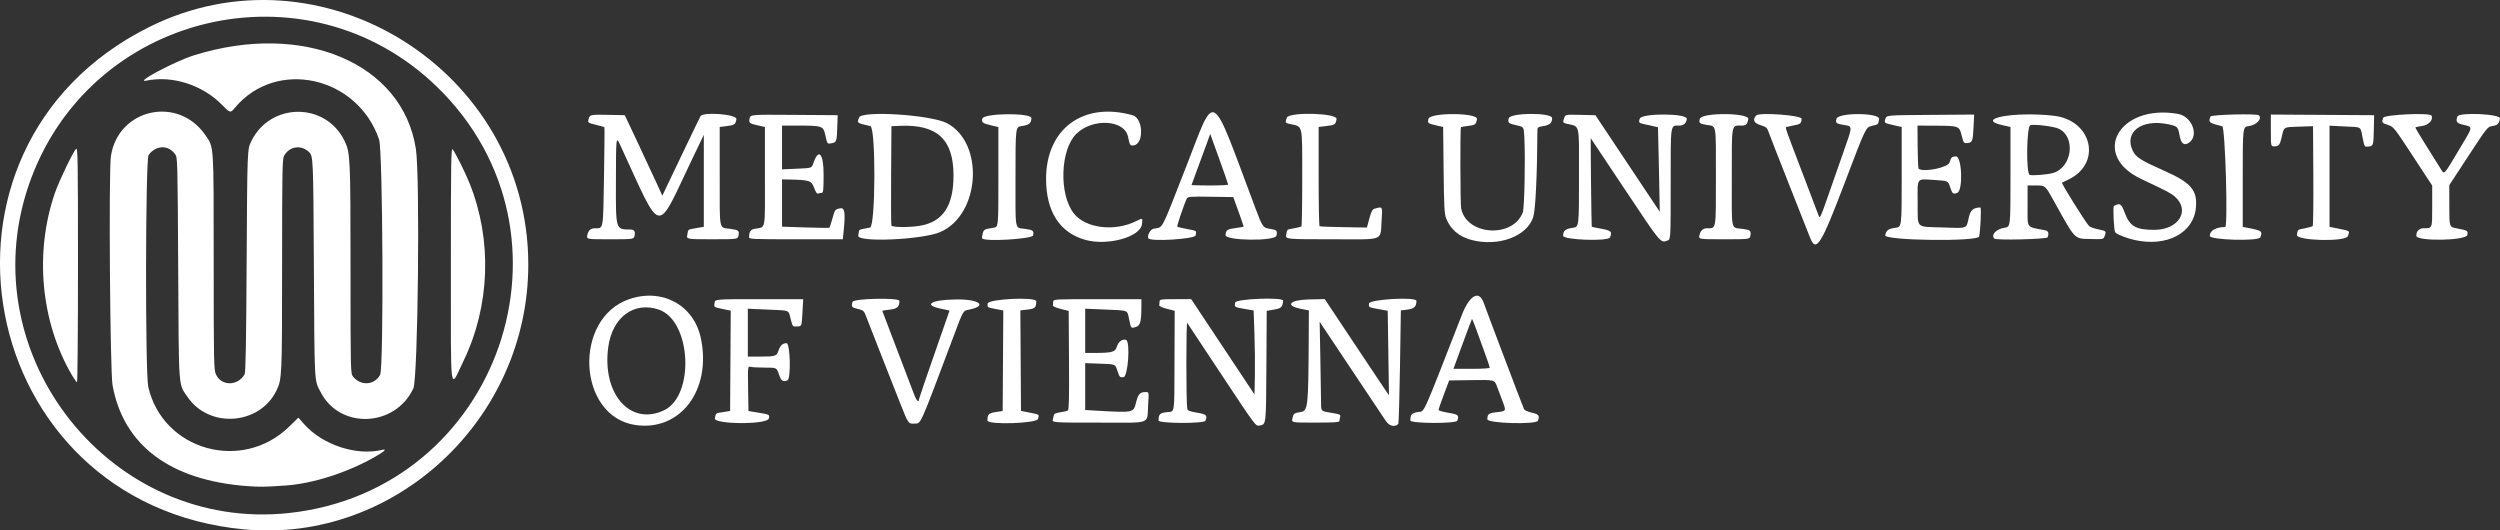 <?xml version="1.0" encoding="UTF-8" standalone="no"?>
<!-- Created with Inkscape (http://www.inkscape.org/) -->

<svg
   width="236.136mm"
   height="50.106mm"
   viewBox="0 0 236.136 50.106"
   version="1.1"
   id="svg1"
   inkscape:version="1.4.2 (f4327f4, 2025-05-13)"
   sodipodi:docname="muw_white.svg"
   xmlns:inkscape="http://www.inkscape.org/namespaces/inkscape"
   xmlns:sodipodi="http://sodipodi.sourceforge.net/DTD/sodipodi-0.dtd"
   xmlns="http://www.w3.org/2000/svg"
   xmlns:svg="http://www.w3.org/2000/svg">
  <rect x="0" y="0" width="236.136" height="50.106" fill="#333333" stroke="none"/>
  <sodipodi:namedview
     id="namedview1"
     pagecolor="#ffffff"
     bordercolor="#000000"
     borderopacity="0.25"
     inkscape:showpageshadow="2"
     inkscape:pageopacity="0.0"
     inkscape:pagecheckerboard="true"
     inkscape:deskcolor="#d1d1d1"
     inkscape:document-units="mm"
     inkscape:zoom="1.4803312"
     inkscape:cx="434.36225"
     inkscape:cy="77.347555"
     inkscape:window-width="2560"
     inkscape:window-height="1377"
     inkscape:window-x="-8"
     inkscape:window-y="-8"
     inkscape:window-maximized="1"
     inkscape:current-layer="layer1" />
  <defs
     id="defs1" />
  <g
     inkscape:label="Layer 1"
     inkscape:groupmode="layer"
     id="layer1"
     transform="translate(48.656,-113.696)">
    <path
       style="fill:#ffffff;fill-opacity:1;stroke-width:0.265"
       d="m -25.589,163.699 c -25.44,-2.382 -31.841,-35.982 -9.035,-47.42 16.282,-8.166 35.852,4.046 35.868,22.383 0.013,14.614 -12.587,26.37 -26.833,25.037 z m 4.248,-1.548 c 19.863,-2.157 28.266,-26.347 13.978,-40.237 -12.368,-12.024 -33.058,-7.015 -38.605,9.345 -5.449,16.075 7.818,32.717 24.627,30.892 z m -3.941,-2.538 c -7.29,-0.539 -11.708,-3.84 -12.741,-9.52 -0.239,-1.313 -0.375,-20.25 -0.155,-21.664 0.694,-4.476 6.335,-5.726 8.915,-1.976 0.825,1.199 0.789,0.648 0.791,11.968 0.002,9.649 0.013,10.195 0.216,10.641 0.508,1.119 2.057,1.114 2.707,-0.009 0.098,-0.168 0.149,-3.08 0.191,-10.74 0.058,-10.509 0.058,-10.509 0.442,-11.289 1.806,-3.667 6.996,-3.695 8.791,-0.046 0.556,1.129 0.575,1.542 0.578,12.102 0.002,9.847 0.003,9.886 0.243,10.191 0.709,0.902 2.021,0.815 2.552,-0.169 0.35,-0.647 0.26,-21.178 -0.097,-22.226 -2.041,-5.988 -9.706,-7.682 -13.612,-3.008 -0.44,0.527 -0.44,0.527 -1.264,-0.306 -1.835,-1.855 -4.675,-2.754 -7.101,-2.249 -1.227,0.255 2.693,-1.83 4.503,-2.395 10.316,-3.222 19.694,0.733 20.948,8.834 0.403,2.606 0.201,21.713 -0.24,22.643 -1.737,3.666 -6.928,3.872 -8.751,0.348 -0.615,-1.19 -0.58,-0.532 -0.642,-11.83 -0.058,-10.486 -0.058,-10.486 -0.49,-10.882 -0.76,-0.697 -1.868,-0.499 -2.342,0.417 -0.147,0.284 -0.171,1.725 -0.171,10.307 0,10.494 -0.012,10.766 -0.535,11.838 -1.582,3.245 -6.327,3.6 -8.372,0.627 -0.906,-1.317 -0.842,-0.449 -0.906,-12.176 -0.057,-10.393 -0.059,-10.471 -0.299,-10.795 -0.657,-0.887 -1.799,-0.847 -2.497,0.088 -0.3,0.402 -0.328,20.61 -0.031,21.903 1.381,6 8.857,8.102 13.319,3.745 l 0.859,-0.839 0.563,0.632 c 1.734,1.946 4.932,2.997 7.337,2.412 0.518,-0.126 0.239,0.146 -0.693,0.676 -2.59,1.473 -5.83,2.51 -8.399,2.688 -2.029,0.141 -2.398,0.147 -3.619,0.056 z m 19.213,-20.835 c 6e-5,-9.842 0.021,-11.172 0.169,-10.976 0.288,0.38 1.176,2.162 1.592,3.195 2.159,5.355 1.949,11.581 -0.564,16.787 -1.326,2.745 -1.196,3.721 -1.196,-9.005 z m -35.822,10.304 c -2.919,-5.033 -3.517,-11.536 -1.577,-17.165 0.39,-1.131 1.748,-3.952 2.006,-4.166 0.152,-0.126 0.172,1.137 0.172,10.955 0,6.104 -0.041,11.098 -0.091,11.098 -0.05,0 -0.28,-0.325 -0.51,-0.722 z m 53.243,4.757 c -5.473,-0.816 -5.911,-10.072 -0.562,-11.892 3.112,-1.059 6.091,0.567 6.751,3.685 1.039,4.9 -1.934,8.841 -6.189,8.207 z m 2.701,-1.383 c 2.944,-1.384 2.588,-8.47 -0.478,-9.515 -2.355,-0.802 -4.402,0.72 -4.781,3.556 -0.591,4.418 2.086,7.451 5.259,5.959 z m 52.723,-3.289 c -1.746,-2.638 -3.227,-4.873 -3.29,-4.968 -0.114,-0.169 -0.114,7.563 -1.8e-4,8.093 0.042,0.196 0.2,0.262 0.92,0.383 0.901,0.151 0.997,0.242 0.799,0.757 -0.112,0.293 -4.433,0.274 -4.431,-0.019 0.005,-0.586 0.121,-0.706 0.762,-0.786 0.804,-0.1 0.724,0.423 0.745,-4.91 l 0.018,-4.666 -0.735,-0.186 c -0.404,-0.102 -0.73,-0.245 -0.723,-0.318 0.006,-0.072 0.019,-0.236 0.029,-0.363 0.016,-0.218 0.1,-0.231 1.503,-0.231 h 1.485 l 2.989,4.499 2.989,4.499 0.037,-1.757 c 0.02,-0.966 0.002,-2.75 -0.041,-3.965 l -0.078,-2.208 -0.857,-0.147 c -0.964,-0.165 -0.967,-0.167 -0.884,-0.604 0.068,-0.356 4.553,-0.527 4.525,-0.173 -0.048,0.607 -0.164,0.72 -0.859,0.84 l -0.688,0.119 -0.031,5.248 c -0.034,5.654 -0.01,5.455 -0.662,5.588 -0.345,0.07 -0.357,0.054 -3.521,-4.725 z m 15.474,4.301 c -0.185,-0.269 -1.668,-2.489 -3.297,-4.934 l -2.962,-4.445 0.067,3.521 c 0.037,1.937 0.068,3.837 0.068,4.222 0.001,0.701 0.001,0.701 0.934,0.852 0.863,0.14 0.928,0.17 0.867,0.396 -0.036,0.134 -0.066,0.309 -0.067,0.389 -0.001,0.11 -0.531,0.144 -2.262,0.144 -2.261,0 -2.261,0 -2.181,-0.375 0.105,-0.496 0.133,-0.519 0.805,-0.63 0.657,-0.109 0.702,-0.511 0.735,-6.688 l 0.016,-2.903 -0.756,-0.15 c -1.543,-0.307 -1.065,-0.848 0.784,-0.888 l 1.471,-0.032 3.032,4.554 c 1.667,2.505 3.033,4.546 3.034,4.535 10e-4,-0.011 -0.025,-1.812 -0.058,-4.002 l -0.06,-3.983 -0.901,-0.165 c -0.901,-0.165 -0.901,-0.165 -0.866,-0.52 0.04,-0.407 4.48,-0.654 4.48,-0.249 0,0.536 -0.211,0.741 -0.845,0.821 l -0.626,0.078 -0.083,5.328 c -0.046,2.931 -0.118,5.36 -0.159,5.4 -0.34,0.32 -0.842,0.202 -1.17,-0.275 z m -45.873,-1.667 c -0.419,-1.067 -1.264,-3.212 -1.877,-4.768 -0.613,-1.556 -1.215,-3.097 -1.338,-3.424 -0.213,-0.568 -0.25,-0.602 -0.796,-0.733 -0.581,-0.139 -0.625,-0.198 -0.5,-0.663 0.088,-0.329 4.43,-0.422 4.43,-0.094 0,0.557 -0.208,0.744 -0.918,0.824 -0.384,0.043 -0.698,0.095 -0.698,0.114 0,0.019 0.615,1.636 1.366,3.593 0.751,1.957 1.485,3.882 1.63,4.278 0.224,0.611 0.468,0.865 0.468,0.487 0,-0.059 0.649,-1.964 1.443,-4.234 0.794,-2.27 1.443,-4.135 1.443,-4.145 0,-0.01 -0.34,-0.086 -0.756,-0.169 -1.788,-0.355 -1.038,-0.851 1.344,-0.888 2.186,-0.034 3.044,0.58 1.328,0.949 -0.672,0.145 -0.571,-0.021 -1.515,2.488 -3.315,8.809 -3.064,8.25 -3.719,8.289 -0.572,0.034 -0.572,0.034 -1.334,-1.905 z m -17.513,1.402 c 0.116,-0.516 0.053,-0.47 0.807,-0.588 l 0.635,-0.1 0.03,-4.738 0.03,-4.738 -0.722,-0.149 c -0.899,-0.186 -0.869,-0.164 -0.807,-0.585 0.052,-0.351 0.052,-0.351 4.212,-0.351 h 4.161 l -0.069,1.226 c -0.079,1.391 -0.054,1.33 -0.555,1.354 -0.367,0.018 -0.379,0.002 -0.557,-0.696 -0.229,-0.9 0.002,-0.804 -2.173,-0.9 l -1.876,-0.083 v 2.263 2.263 l 1.126,-0.002 c 1.471,-0.002 1.606,-0.045 1.768,-0.559 0.155,-0.49 0.391,-0.709 0.765,-0.709 0.349,0 0.43,3.376 0.084,3.509 -0.447,0.171 -0.587,0.073 -0.804,-0.565 -0.216,-0.635 -0.216,-0.635 -1.318,-0.637 -0.606,-7.9e-4 -1.22,-0.033 -1.364,-0.072 -0.262,-0.07 -0.262,-0.07 -0.231,2.051 l 0.032,2.121 0.866,0.143 c 1.159,0.192 1.154,0.189 1.052,0.572 -0.156,0.585 -5.223,0.556 -5.091,-0.029 z m 25.746,0.209 c 0.005,-0.58 0.119,-0.696 0.788,-0.797 l 0.653,-0.098 0.03,-4.749 0.03,-4.749 -0.758,-0.143 c -0.754,-0.142 -0.758,-0.145 -0.723,-0.504 0.043,-0.444 4.597,-0.662 4.594,-0.219 -0.005,0.597 -0.113,0.701 -0.819,0.783 l -0.683,0.079 0.03,4.747 0.03,4.747 0.808,0.16 c 0.962,0.19 0.907,0.15 0.81,0.591 -0.096,0.437 -4.795,0.587 -4.792,0.153 z m 6.183,-0.115 c 0.038,-0.175 0.087,-0.377 0.109,-0.45 0.022,-0.073 0.293,-0.167 0.602,-0.21 0.309,-0.043 0.625,-0.116 0.702,-0.164 0.107,-0.066 0.133,-1.191 0.11,-4.749 l -0.03,-4.662 -0.75,-0.185 c -0.422,-0.104 -0.745,-0.245 -0.739,-0.323 0.006,-0.076 0.019,-0.242 0.029,-0.369 0.017,-0.226 0.1,-0.231 4.174,-0.231 h 4.156 l -0.001,0.664 c -0.002,1.467 -0.101,1.833 -0.533,1.966 -0.457,0.14 -0.438,0.163 -0.626,-0.725 -0.192,-0.905 -0.013,-0.83 -2.217,-0.924 l -1.934,-0.082 v 2.09 2.09 l 0.837,-0.001 c 1.714,-0.002 2.003,-0.082 2.157,-0.596 0.143,-0.476 0.535,-0.761 0.869,-0.633 0.417,0.16 0.187,3.475 -0.244,3.517 -0.344,0.033 -0.374,0.004 -0.56,-0.557 -0.234,-0.704 -0.136,-0.664 -1.76,-0.721 l -1.299,-0.045 v 2.213 2.213 l 1.299,0.075 c 3.212,0.185 3.271,0.173 3.493,-0.735 0.209,-0.854 0.372,-1.036 0.926,-1.036 0.307,0 0.307,0 0.232,1.126 -0.133,1.992 0.476,1.761 -4.634,1.761 -4.438,0 -4.438,0 -4.368,-0.318 z m 33.765,0.115 c 0.004,-0.572 0.126,-0.706 0.728,-0.802 0.649,-0.103 0.287,0.701 4.139,-9.174 0.724,-1.856 1.623,-2.364 2.053,-1.16 0.383,1.074 3.736,9.915 3.822,10.077 0.053,0.1 0.385,0.247 0.738,0.326 0.655,0.147 0.754,0.277 0.571,0.753 -0.148,0.386 -4.779,0.256 -4.777,-0.135 0.003,-0.494 0.121,-0.582 0.897,-0.67 0.9,-0.102 0.895,-0.092 0.533,-1.05 -0.165,-0.435 -0.402,-1.065 -0.528,-1.4 -0.229,-0.609 -0.229,-0.609 -2.369,-0.577 l -2.14,0.031 -0.5,1.328 c -0.275,0.73 -0.503,1.383 -0.506,1.451 -0.003,0.068 0.409,0.191 0.917,0.274 0.957,0.155 1.05,0.237 0.854,0.748 -0.112,0.293 -4.433,0.274 -4.431,-0.019 z m 7.503,-4.988 c 0,-0.06 -0.225,-0.723 -0.5,-1.472 -0.275,-0.749 -0.645,-1.767 -0.822,-2.262 -0.177,-0.495 -0.34,-0.882 -0.362,-0.86 -0.022,0.022 -0.424,1.09 -0.894,2.372 l -0.854,2.332 h 1.716 c 1.011,0 1.716,-0.045 1.716,-0.11 z M 53.856,136.352 c -2.419,-0.68 -3.699,-2.666 -3.705,-5.748 -0.009,-4.744 3.511,-7.336 8.179,-6.022 1.009,0.284 1.08,2.737 0.083,2.846 -0.333,0.036 -0.341,0.024 -0.525,-0.829 -0.346,-1.601 -3.334,-1.766 -4.871,-0.269 -1.518,1.479 -1.668,5.66 -0.269,7.495 1.101,1.444 3.893,1.787 5.96,0.732 0.566,-0.289 0.591,-0.271 0.492,0.348 -0.191,1.194 -3.274,2.03 -5.344,1.448 z m 36.516,0.019 c -1.201,-0.305 -2.026,-1.004 -2.438,-2.064 -0.162,-0.416 -0.198,-1.122 -0.235,-4.556 l -0.044,-4.064 -0.617,-0.138 c -0.828,-0.185 -0.876,-0.225 -0.768,-0.63 0.164,-0.615 4.696,-0.584 4.58,0.031 -0.098,0.522 -0.151,0.56 -0.896,0.648 -0.32,0.038 -0.598,0.086 -0.62,0.108 -0.079,0.079 -0.062,7.209 0.018,7.65 0.469,2.581 4.887,2.885 5.827,0.4 0.156,-0.412 0.25,-5.052 0.144,-7.123 -0.048,-0.946 -0.048,-0.946 -0.665,-1.084 -0.842,-0.188 -0.906,-0.241 -0.812,-0.668 0.121,-0.553 4.102,-0.575 4.102,-0.023 0,0.455 -0.232,0.658 -0.86,0.752 -0.439,0.066 -0.526,0.12 -0.527,0.331 -0.027,4.425 -0.185,7.644 -0.406,8.292 -0.613,1.796 -3.267,2.777 -5.783,2.137 z m 14.488,-4.722 c -1.785,-2.683 -3.254,-4.888 -3.264,-4.9 -0.01,-0.012 0.002,1.858 0.026,4.156 0.024,2.298 0.056,4.192 0.071,4.208 0.015,0.016 0.334,0.084 0.709,0.151 1.145,0.204 1.235,0.28 1.017,0.85 -0.154,0.402 -4.433,0.252 -4.433,-0.155 0,-0.467 0.232,-0.656 0.916,-0.747 0.585,-0.078 0.585,-0.078 0.585,-4.803 0,-5.249 0.126,-4.713 -1.183,-5.029 -0.351,-0.085 -0.369,-0.133 -0.204,-0.567 0.114,-0.3 0.114,-0.3 1.526,-0.267 l 1.412,0.032 3.039,4.56 3.039,4.56 -0.077,-3.983 c -0.043,-2.191 -0.083,-3.992 -0.091,-4.002 -0.007,-0.01 -0.395,-0.097 -0.861,-0.194 -1.002,-0.207 -0.996,-0.202 -0.858,-0.618 0.177,-0.53 4.495,-0.509 4.441,0.022 -0.04,0.395 -0.294,0.635 -0.672,0.635 -0.903,0 -0.851,-0.334 -0.851,5.484 0,5.259 0,5.259 -0.296,5.371 -0.665,0.253 -0.597,0.334 -3.99,-4.765 z m 48.08,4.711 c -0.778,-0.177 -1.697,-0.548 -1.81,-0.731 -0.122,-0.197 -0.228,-2.414 -0.119,-2.476 0.558,-0.318 0.703,-0.228 1.022,0.632 0.482,1.302 1.058,1.63 2.833,1.619 2.276,-0.015 3.382,-1.837 1.903,-3.136 -0.373,-0.327 -0.741,-0.52 -3.177,-1.667 -4.831,-2.274 -2.099,-7.118 3.468,-6.148 1.338,0.233 2.029,2.082 1.023,2.737 -0.451,0.294 -0.729,0.071 -0.865,-0.693 -0.148,-0.829 -0.2,-0.881 -1.078,-1.065 -2.513,-0.525 -4.2,0.741 -3.344,2.509 0.296,0.612 0.769,0.911 2.994,1.897 2.509,1.112 3.117,1.822 2.969,3.468 -0.216,2.41 -2.765,3.747 -5.819,3.053 z m -30.624,-0.209 c -0.056,-0.143 -0.944,-2.39 -1.972,-4.993 -1.028,-2.603 -1.923,-4.895 -1.987,-5.092 -0.098,-0.3 -0.22,-0.391 -0.739,-0.555 -0.621,-0.196 -0.756,-0.506 -0.395,-0.908 0.286,-0.319 4.334,-0.017 4.296,0.32 -0.052,0.461 -0.098,0.497 -0.822,0.634 -0.342,0.065 -0.647,0.143 -0.678,0.174 -0.031,0.031 0.261,0.875 0.648,1.875 0.387,1 1.075,2.806 1.529,4.013 0.454,1.206 0.878,2.324 0.942,2.482 0.105,0.256 0.194,0.069 0.797,-1.674 0.374,-1.079 1.053,-3.019 1.51,-4.31 0.914,-2.586 0.913,-2.49 0.029,-2.624 -0.69,-0.104 -0.79,-0.193 -0.659,-0.586 0.202,-0.606 4.133,-0.565 4.02,0.042 -0.1,0.533 -0.038,0.477 -0.705,0.643 -0.556,0.139 -0.556,0.139 -2.533,5.341 -2.251,5.923 -2.713,6.659 -3.28,5.217 z M 6.814,135.92 c 0.08,-0.433 0.32,-0.664 0.69,-0.664 0.859,0 0.805,0.292 0.891,-4.858 0.042,-2.556 0.06,-4.664 0.038,-4.686 -0.021,-0.021 -0.384,-0.124 -0.807,-0.228 -0.737,-0.182 -0.765,-0.202 -0.697,-0.491 0.112,-0.475 0.145,-0.483 1.831,-0.449 l 1.599,0.032 1.278,2.714 c 0.703,1.493 1.5,3.204 1.772,3.803 l 0.494,1.088 1.76,-3.687 c 0.968,-2.028 1.801,-3.752 1.851,-3.831 0.27,-0.427 3.459,-0.164 3.387,0.279 -0.083,0.512 -0.169,0.572 -0.961,0.67 l -0.617,0.077 v 4.664 c 0,5.274 -0.093,4.809 0.987,4.955 0.787,0.106 0.878,0.178 0.79,0.619 -0.073,0.368 -0.073,0.368 -2.496,0.368 -2.423,0 -2.423,0 -2.342,-0.433 0.1,-0.536 0.015,-0.474 0.852,-0.621 l 0.709,-0.125 v -4.345 -4.345 l -1.079,2.251 c -3.507,7.313 -2.779,7.449 -6.814,-1.271 -0.401,-0.866 -0.401,-0.866 -0.41,3.425 -0.01,4.627 -0.039,4.53 1.353,4.543 0.368,0.003 0.491,0.169 0.414,0.554 -0.073,0.368 -0.073,0.368 -2.308,0.368 -2.234,0 -2.234,0 -2.165,-0.375 z m 15.282,0.173 c 0.004,-0.479 0.145,-0.71 0.472,-0.773 1.148,-0.221 1.027,0.355 1.027,-4.914 v -4.716 l -0.626,-0.14 c -0.852,-0.191 -0.915,-0.242 -0.82,-0.672 0.08,-0.362 0.08,-0.362 4.198,-0.332 l 4.118,0.03 -0.033,1.039 c -0.045,1.433 -0.071,1.516 -0.504,1.602 -0.456,0.091 -0.429,0.124 -0.633,-0.769 -0.198,-0.87 -0.256,-0.889 -2.727,-0.89 l -1.357,-0.001 v 2.069 2.069 l 1.357,-0.064 c 1.552,-0.073 1.415,-0.019 1.646,-0.646 0.481,-1.308 0.923,-0.742 0.923,1.184 0,1.424 -0.03,1.739 -0.164,1.739 -0.09,0 -0.241,0.03 -0.335,0.066 -0.125,0.048 -0.234,-0.102 -0.4,-0.548 -0.251,-0.674 -0.436,-0.735 -2.363,-0.774 l -0.664,-0.013 v 2.233 2.233 l 2.215,0.074 c 1.218,0.041 2.238,0.051 2.265,0.023 0.028,-0.028 0.148,-0.401 0.266,-0.828 0.247,-0.891 0.262,-0.91 0.766,-1.004 0.415,-0.077 0.486,0.448 0.301,2.216 l -0.074,0.71 h -4.429 c -4.141,0 -4.428,-0.013 -4.427,-0.202 z m 10.314,-0.143 c 0.042,-0.207 0.075,-0.418 0.075,-0.469 0,-0.051 0.156,-0.122 0.346,-0.159 0.191,-0.037 0.502,-0.097 0.693,-0.134 0.525,-0.101 0.553,-9.465 0.029,-9.583 -1.289,-0.29 -1.268,-0.274 -1.064,-0.809 0.259,-0.681 6.822,-0.254 8.313,0.541 3.539,1.886 3.131,8.608 -0.624,10.269 -1.669,0.738 -7.903,1.014 -7.769,0.343 z m 5.79,-0.924 c 2.205,-0.358 3.217,-1.87 3.207,-4.793 -0.011,-3.367 -1.542,-4.791 -5.004,-4.653 l -0.859,0.034 -0.03,4.618 c -0.017,2.54 -0.005,4.683 0.025,4.763 0.068,0.178 1.643,0.196 2.66,0.031 z m 5.912,1.182 c -0.026,-0.048 -0.002,-0.255 0.054,-0.46 0.104,-0.383 0.142,-0.403 1.048,-0.548 0.433,-0.07 0.433,-0.07 0.433,-4.786 v -4.717 l -0.606,-0.142 c -0.906,-0.213 -1.006,-0.285 -0.906,-0.659 0.139,-0.522 4.629,-0.561 4.629,-0.041 0,0.469 -0.231,0.658 -0.916,0.749 -0.585,0.078 -0.585,0.078 -0.585,4.799 0,5.31 -0.103,4.768 0.933,4.914 0.728,0.102 0.815,0.175 0.728,0.61 -0.07,0.352 -4.627,0.618 -4.812,0.281 z m 15.702,0 c -0.136,-0.248 0.171,-0.837 0.47,-0.903 0.979,-0.216 0.602,0.498 3.08,-5.822 2.86,-7.291 2.227,-7.664 6.55,3.853 0.687,1.83 0.721,1.878 1.424,1.983 0.606,0.091 0.676,0.168 0.573,0.634 -0.12,0.547 -4.871,0.485 -4.809,-0.063 0.054,-0.482 0.143,-0.543 0.958,-0.655 0.395,-0.054 0.731,-0.111 0.747,-0.128 0.016,-0.016 -0.196,-0.652 -0.473,-1.413 l -0.502,-1.384 -2.14,-0.031 c -1.95,-0.029 -2.15,-0.013 -2.247,0.173 -0.22,0.42 -0.959,2.594 -0.902,2.651 0.033,0.033 0.434,0.131 0.892,0.218 0.986,0.188 0.934,0.15 0.843,0.607 -0.07,0.35 -4.282,0.612 -4.465,0.278 z m 7.536,-5.08 c -0.001,-0.048 -0.384,-1.145 -0.849,-2.438 l -0.847,-2.351 -0.323,0.908 c -0.178,0.499 -0.575,1.575 -0.882,2.39 -0.307,0.815 -0.559,1.504 -0.559,1.53 0,0.026 0.779,0.048 1.732,0.048 0.953,0 1.731,-0.039 1.729,-0.087 z m 5.484,4.734 c 0.099,-0.531 0.021,-0.467 0.742,-0.604 0.333,-0.063 0.645,-0.139 0.691,-0.168 0.047,-0.029 0.082,-2.147 0.078,-4.706 -0.008,-5.148 0.104,-4.699 -1.249,-4.993 -0.349,-0.076 -0.371,-0.139 -0.205,-0.577 0.216,-0.567 4.791,-0.443 4.698,0.127 -0.084,0.519 -0.161,0.569 -1.015,0.666 l -0.679,0.077 v 4.663 c 0,2.565 0.039,4.688 0.088,4.718 0.048,0.03 1.074,0.069 2.279,0.088 l 2.192,0.034 0.233,-0.855 c 0.196,-0.719 0.279,-0.868 0.521,-0.935 0.726,-0.202 0.723,-0.206 0.641,0.965 -0.152,2.173 0.424,1.934 -4.649,1.934 -4.448,0 -4.448,0 -4.367,-0.433 z m 39.028,0.058 c 0.09,-0.433 0.335,-0.664 0.706,-0.664 0.897,0 0.851,0.261 0.851,-4.842 0,-5.191 0.077,-4.767 -0.893,-4.922 -0.654,-0.105 -0.731,-0.175 -0.625,-0.573 0.164,-0.615 4.696,-0.584 4.58,0.031 -0.089,0.473 -0.217,0.604 -0.594,0.607 -1.035,0.007 -0.967,-0.334 -0.967,4.853 0,5.341 -0.129,4.737 1.049,4.907 0.705,0.102 0.779,0.164 0.713,0.604 -0.056,0.375 -0.056,0.375 -2.477,0.375 -2.421,0 -2.421,0 -2.343,-0.375 z m 17.549,0 c 0.101,-0.487 0.282,-0.618 0.982,-0.711 0.575,-0.076 0.575,-0.076 0.575,-4.797 v -4.72 l -0.761,-0.173 c -0.909,-0.207 -0.909,-0.207 -0.772,-0.617 0.108,-0.325 0.108,-0.325 4.243,-0.355 l 4.135,-0.03 -0.062,1.225 c -0.068,1.323 -0.112,1.43 -0.607,1.467 -0.311,0.023 -0.336,-0.012 -0.515,-0.725 -0.226,-0.903 -0.241,-0.908 -2.634,-0.918 l -1.534,-0.007 0.014,2.02 c 0.008,1.111 0.049,2.04 0.091,2.065 0.563,0.336 2.774,-0.124 2.924,-0.608 0.153,-0.496 0.194,-0.535 0.593,-0.569 0.576,-0.048 0.7,3.229 0.13,3.445 -0.394,0.15 -0.458,0.096 -0.68,-0.571 -0.188,-0.565 -0.188,-0.565 -1.499,-0.647 -1.704,-0.106 -1.573,-0.285 -1.558,2.126 0.016,2.528 -0.236,2.272 2.33,2.359 2.459,0.084 2.247,0.167 2.514,-0.991 0.151,-0.656 0.435,-0.89 1.084,-0.894 0.101,-5.3e-4 0.002,2.229 -0.122,2.741 -0.122,0.503 -8.973,0.387 -8.868,-0.115 z m 10.313,0.318 c -0.356,-0.356 0.17,-0.916 0.971,-1.032 0.548,-0.08 0.548,-0.08 0.548,-4.798 v -4.719 l -0.722,-0.16 c -2.733,-0.607 1.048,-1.32 4.79,-0.904 3.678,0.41 4.607,4.541 1.362,6.053 -0.288,0.134 -0.542,0.255 -0.564,0.268 -0.088,0.052 2.238,3.778 2.559,4.099 0.098,0.098 0.493,0.24 0.879,0.316 0.743,0.146 0.766,0.172 0.587,0.642 -0.114,0.3 -0.114,0.3 -1.411,0.267 -1.466,-0.037 -1.347,0.088 -3.324,-3.488 -0.866,-1.566 -0.866,-1.566 -1.703,-1.567 l -0.837,-2.6e-4 v 1.955 c 0,2.159 -0.169,1.925 1.645,2.274 0.32,0.062 0.398,0.275 0.247,0.668 -0.068,0.177 -4.857,0.297 -5.029,0.126 z m 5.502,-6.194 c 1.826,-0.486 2.228,-3.407 0.576,-4.191 -0.45,-0.214 -2.262,-0.441 -2.679,-0.336 -0.363,0.091 -0.421,4.596 -0.06,4.701 0.278,0.082 1.603,-0.025 2.164,-0.175 z m 14.839,5.934 c 0.003,-0.503 0.584,-0.837 1.457,-0.837 0.277,0 0.004,-9.451 -0.276,-9.519 -1.253,-0.302 -1.327,-0.364 -1.113,-0.92 0.07,-0.183 4.399,-0.293 4.576,-0.116 0.329,0.329 -0.234,0.924 -0.966,1.021 -0.562,0.075 -0.562,0.075 -0.562,4.796 v 4.721 l 0.664,0.132 c 1.137,0.225 1.215,0.292 0.998,0.857 -0.148,0.386 -4.779,0.256 -4.777,-0.135 z m 8.233,-0.101 c 0.085,-0.521 0.035,-0.481 0.775,-0.622 0.342,-0.065 0.664,-0.159 0.714,-0.21 0.051,-0.051 0.078,-2.193 0.062,-4.761 l -0.03,-4.669 -1.328,0.043 c -1.476,0.048 -1.413,0.012 -1.613,0.919 -0.177,0.8 -0.284,0.943 -0.71,0.943 -0.332,0 -0.332,0 -0.332,-1.502 v -1.502 l 4.878,0.03 4.878,0.03 -0.03,1.381 c -0.033,1.504 -0.042,1.53 -0.542,1.584 -0.338,0.036 -0.342,0.029 -0.52,-0.85 -0.22,-1.089 -0.034,-0.974 -1.709,-1.054 l -1.414,-0.068 v 4.777 4.777 l 0.664,0.133 c 1.337,0.268 1.269,0.221 1.071,0.741 -0.214,0.563 -4.906,0.444 -4.814,-0.122 z m 11.277,0.083 c 0,-0.423 0.267,-0.703 0.672,-0.705 0.86,-0.004 0.829,0.074 0.829,-2.087 v -1.946 l -1.818,-2.773 c -1.797,-2.741 -1.825,-2.775 -2.367,-2.956 -0.589,-0.197 -0.607,-0.226 -0.436,-0.677 0.112,-0.295 4.375,-0.491 4.544,-0.21 0.221,0.368 -0.229,0.894 -0.839,0.982 -0.345,0.05 -0.648,0.111 -0.673,0.136 -0.025,0.025 0.443,0.816 1.039,1.759 0.596,0.942 1.202,1.908 1.346,2.146 0.356,0.589 0.262,0.684 1.705,-1.735 1.437,-2.41 1.407,-2.163 0.299,-2.448 -0.497,-0.128 -0.592,-0.296 -0.421,-0.743 0.166,-0.432 4.118,-0.243 4.024,0.193 -0.111,0.518 -0.221,0.624 -0.734,0.706 -0.434,0.07 -0.486,0.134 -2.249,2.825 l -1.804,2.754 v 1.973 c 0,1.973 0,1.973 0.664,2.104 1.095,0.217 1.085,0.211 1.046,0.616 -0.054,0.559 -4.827,0.645 -4.827,0.087 z"
       id="path1"
       inkscape:highlight-color="#01040a" />
  </g>
</svg>
